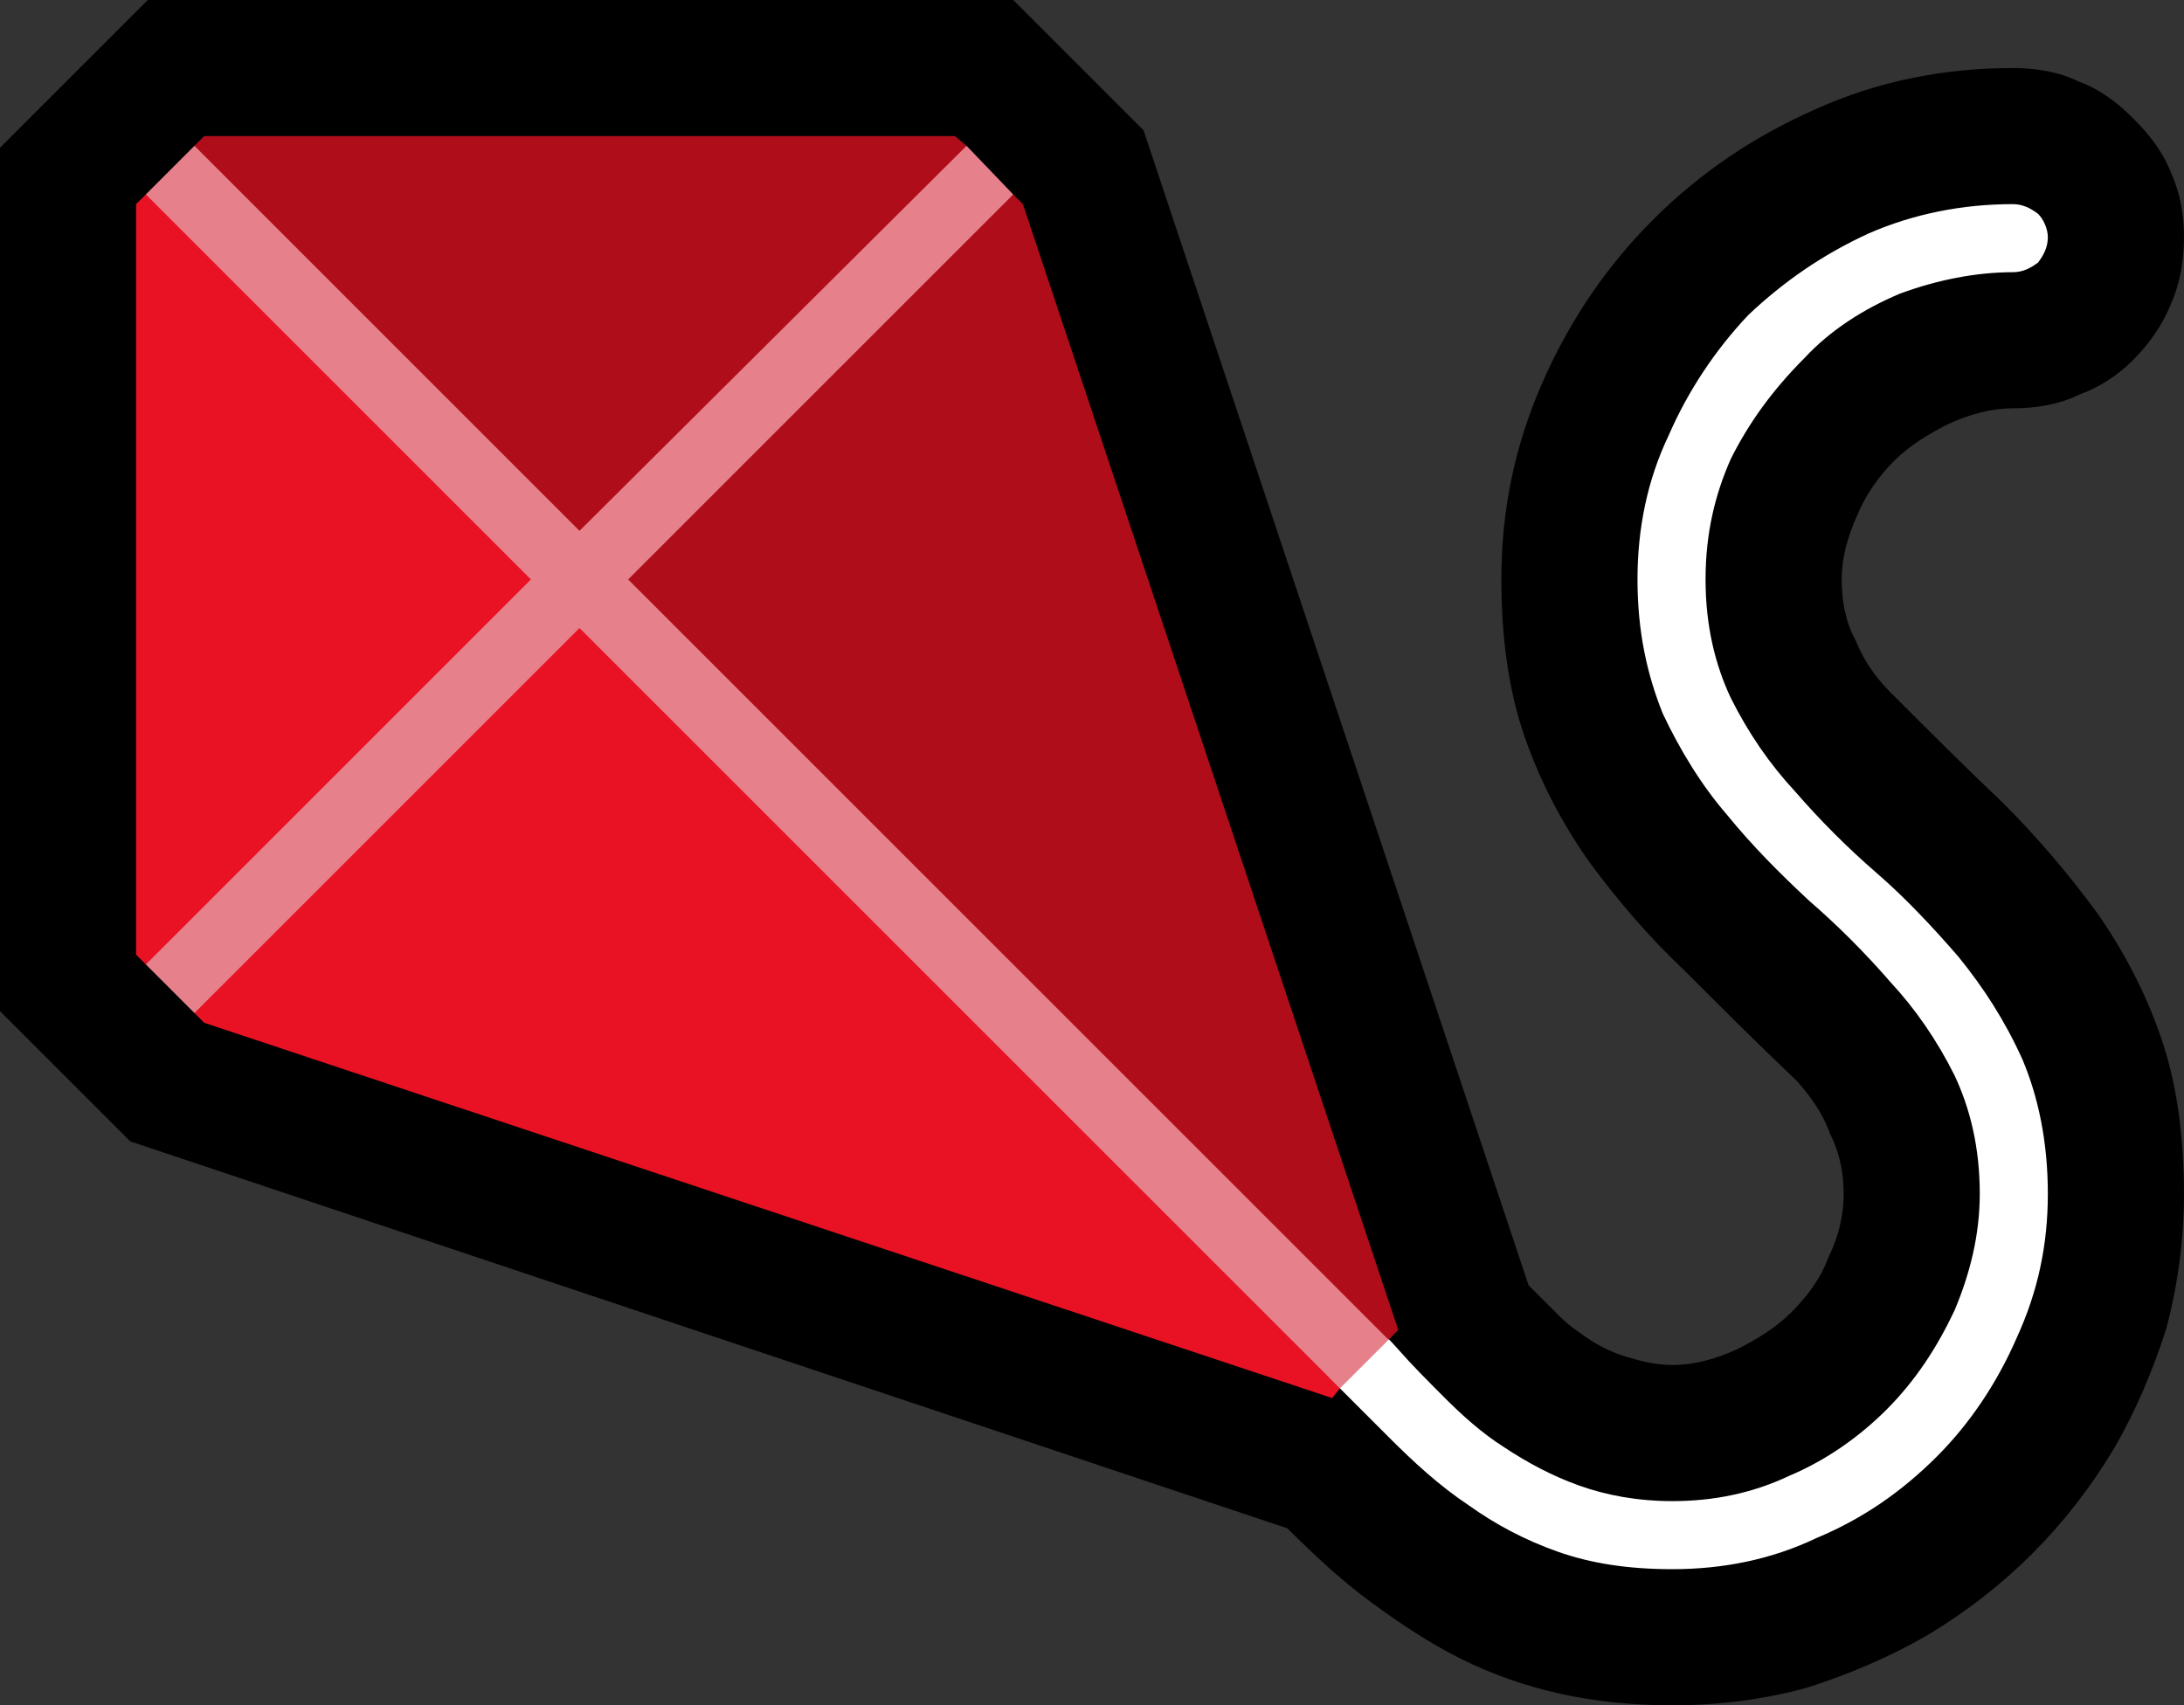 <?xml version="1.0" encoding="UTF-8" standalone="no"?>
<svg
   width="16.845"
   height="13.155"
   viewBox="0 0 16.845 13.155"
   version="1.1"
   xml:space="preserve"
   style="clip-rule:evenodd;fill-rule:evenodd;stroke-linejoin:round;stroke-miterlimit:2"
   id="svg20568"
   sodipodi:docname="emojis.svg"
   xmlns:inkscape="http://www.inkscape.org/namespaces/inkscape"
   xmlns:sodipodi="http://sodipodi.sourceforge.net/DTD/sodipodi-0.dtd"
   xmlns="http://www.w3.org/2000/svg"
   xmlns:svg="http://www.w3.org/2000/svg"><rect x="0" y="0" width="16.845" height="13.155" fill="#333333" stroke="none"/><defs
     id="defs20572" /><sodipodi:namedview
     id="namedview20570"
     pagecolor="#505050"
     bordercolor="#eeeeee"
     borderopacity="1"
     inkscape:pageshadow="0"
     inkscape:pageopacity="0"
     inkscape:pagecheckerboard="0" /><g
     transform="matrix(0.24,0,0,0.24,-599.972,-587.156)"
     id="g20566"><g
       transform="matrix(62.5,0,0,62.5,2492.07,2496.92)"
       id="g11786"><path
         d="M 0.985,0.07 C 0.964,0.07 0.945,0.068 0.927,0.064 0.909,0.06 0.892,0.054 0.876,0.046 0.86,0.038 0.845,0.028 0.83,0.017 0.815,0.006 0.801,-0.007 0.787,-0.021 L 0.192,-0.22 0.125,-0.287 v -0.444 l 0.076,-0.076 h 0.445 l 0.067,0.067 0.198,0.594 c 0.006,0.006 0.011,0.011 0.016,0.016 0.005,0.005 0.011,0.009 0.017,0.013 0.005,0.003 0.011,0.006 0.018,0.008 0.007,0.002 0.014,0.004 0.023,0.004 0.011,0 0.022,-0.003 0.033,-0.008 0.01,-0.005 0.02,-0.011 0.028,-0.019 C 1.054,-0.14 1.061,-0.149 1.065,-0.16 1.07,-0.17 1.073,-0.181 1.073,-0.193 1.073,-0.204 1.071,-0.214 1.066,-0.224 1.062,-0.235 1.056,-0.243 1.049,-0.251 1.028,-0.271 1.009,-0.29 0.991,-0.308 0.972,-0.326 0.956,-0.345 0.942,-0.364 0.928,-0.384 0.917,-0.405 0.909,-0.428 0.901,-0.451 0.897,-0.478 0.897,-0.509 c 0,-0.036 0.007,-0.069 0.021,-0.101 0.014,-0.032 0.033,-0.06 0.057,-0.084 0.024,-0.024 0.052,-0.043 0.084,-0.057 0.031,-0.014 0.065,-0.021 0.101,-0.021 0.012,0 0.024,0.002 0.034,0.007 0.011,0.004 0.02,0.011 0.028,0.019 0.008,0.008 0.015,0.017 0.019,0.027 0.005,0.011 0.007,0.022 0.007,0.034 0,0.012 -0.002,0.024 -0.007,0.035 -0.004,0.01 -0.011,0.02 -0.019,0.028 -0.008,0.008 -0.017,0.014 -0.028,0.018 -0.01,0.005 -0.022,0.007 -0.034,0.007 -0.011,0 -0.022,0.003 -0.033,0.008 -0.01,0.005 -0.02,0.011 -0.028,0.019 -0.008,0.008 -0.015,0.018 -0.019,0.028 -0.005,0.011 -0.008,0.022 -0.008,0.033 0,0.011 0.002,0.022 0.007,0.031 0.004,0.01 0.01,0.019 0.018,0.027 0.02,0.02 0.039,0.039 0.058,0.057 0.018,0.018 0.034,0.037 0.048,0.056 0.014,0.02 0.025,0.041 0.033,0.064 0.008,0.023 0.012,0.05 0.012,0.081 0,0.023 -0.003,0.046 -0.009,0.069 C 1.232,-0.102 1.223,-0.081 1.212,-0.062 1.2,-0.042 1.186,-0.024 1.17,-0.008 1.154,0.008 1.136,0.022 1.116,0.034 1.097,0.045 1.076,0.054 1.054,0.061 1.032,0.067 1.009,0.07 0.985,0.07 Z"
         style="fill-rule:nonzero"
         id="path11776" /><path
         d="m 0.792,-0.123 c 0,-0.004 0.001,-0.009 0.005,-0.012 0.003,-0.003 0.008,-0.005 0.012,-0.005 0.005,0 0.01,0.002 0.016,0.008 0.005,0.005 0.012,0.011 0.019,0.019 0.007,0.008 0.015,0.016 0.024,0.025 0.009,0.009 0.019,0.018 0.03,0.025 0.012,0.008 0.025,0.015 0.039,0.02 0.014,0.005 0.03,0.008 0.048,0.008 0.021,0 0.041,-0.004 0.06,-0.013 0.019,-0.008 0.036,-0.02 0.05,-0.034 C 1.11,-0.097 1.121,-0.114 1.13,-0.133 1.138,-0.152 1.143,-0.172 1.143,-0.193 1.143,-0.217 1.138,-0.237 1.13,-0.254 1.121,-0.272 1.11,-0.288 1.097,-0.302 1.084,-0.317 1.07,-0.331 1.055,-0.344 1.04,-0.358 1.026,-0.372 1.013,-0.388 1,-0.403 0.989,-0.421 0.98,-0.44 0.972,-0.46 0.967,-0.482 0.967,-0.509 c 0,-0.026 0.005,-0.051 0.016,-0.074 0.01,-0.023 0.024,-0.044 0.041,-0.062 0.018,-0.017 0.038,-0.031 0.062,-0.042 0.023,-0.01 0.048,-0.015 0.074,-0.015 0.005,0 0.009,0.002 0.013,0.005 0.003,0.003 0.005,0.008 0.005,0.012 0,0.005 -0.002,0.009 -0.005,0.013 -0.004,0.003 -0.008,0.005 -0.013,0.005 -0.019,0 -0.039,0.004 -0.058,0.011 -0.019,0.008 -0.036,0.019 -0.049,0.033 -0.017,0.017 -0.029,0.034 -0.038,0.052 -0.008,0.018 -0.013,0.038 -0.013,0.062 0,0.024 0.005,0.044 0.013,0.061 0.009,0.018 0.02,0.034 0.033,0.048 0.013,0.015 0.027,0.029 0.042,0.042 0.015,0.013 0.029,0.028 0.042,0.043 0.013,0.016 0.024,0.033 0.033,0.053 0.008,0.019 0.013,0.042 0.013,0.069 0,0.026 -0.005,0.05 -0.016,0.074 -0.01,0.023 -0.024,0.044 -0.041,0.061 C 1.103,-0.04 1.083,-0.026 1.059,-0.016 1.036,-0.005 1.011,0 0.985,0 0.962,0 0.943,-0.003 0.926,-0.009 0.909,-0.015 0.894,-0.023 0.88,-0.033 0.865,-0.043 0.852,-0.055 0.839,-0.068 0.826,-0.081 0.812,-0.095 0.797,-0.11 0.793,-0.114 0.792,-0.118 0.792,-0.123 Z"
         style="fill:#ffffff;fill-rule:nonzero"
         id="path11778" /><path
         d="M 0.844,-0.123 0.839,-0.118 0.377,-0.463 0.225,-0.732 0.23,-0.737 h 0.386 l 0.006,0.005 0.003,0.025 h 0.021 l 0.005,0.005 z"
         style="fill:#af0d1a;fill-rule:nonzero"
         id="path11780" /><path
         d="m 0.427,-0.514 c 0.013,0.014 0.025,0.026 0.035,0.037 0.011,0.011 0.021,0.022 0.031,0.033 0.009,0.01 0.019,0.021 0.029,0.033 0.01,0.011 0.021,0.024 0.034,0.037 L 0.814,-0.093 0.81,-0.088 0.23,-0.281 0.225,-0.286 V -0.311 H 0.2 L 0.195,-0.316 V -0.702 L 0.2,-0.707 Z"
         style="fill:#e81224;fill-rule:nonzero"
         id="path11782" /><path
         d="M 0.814,-0.093 0.423,-0.484 0.225,-0.286 0.2,-0.311 0.398,-0.509 0.2,-0.707 l 0.025,-0.025 0.198,0.198 0.199,-0.198 0.024,0.025 -0.198,0.198 0.391,0.391 z"
         style="fill:#e6808a;fill-rule:nonzero"
         id="path11784" /></g></g></svg>
